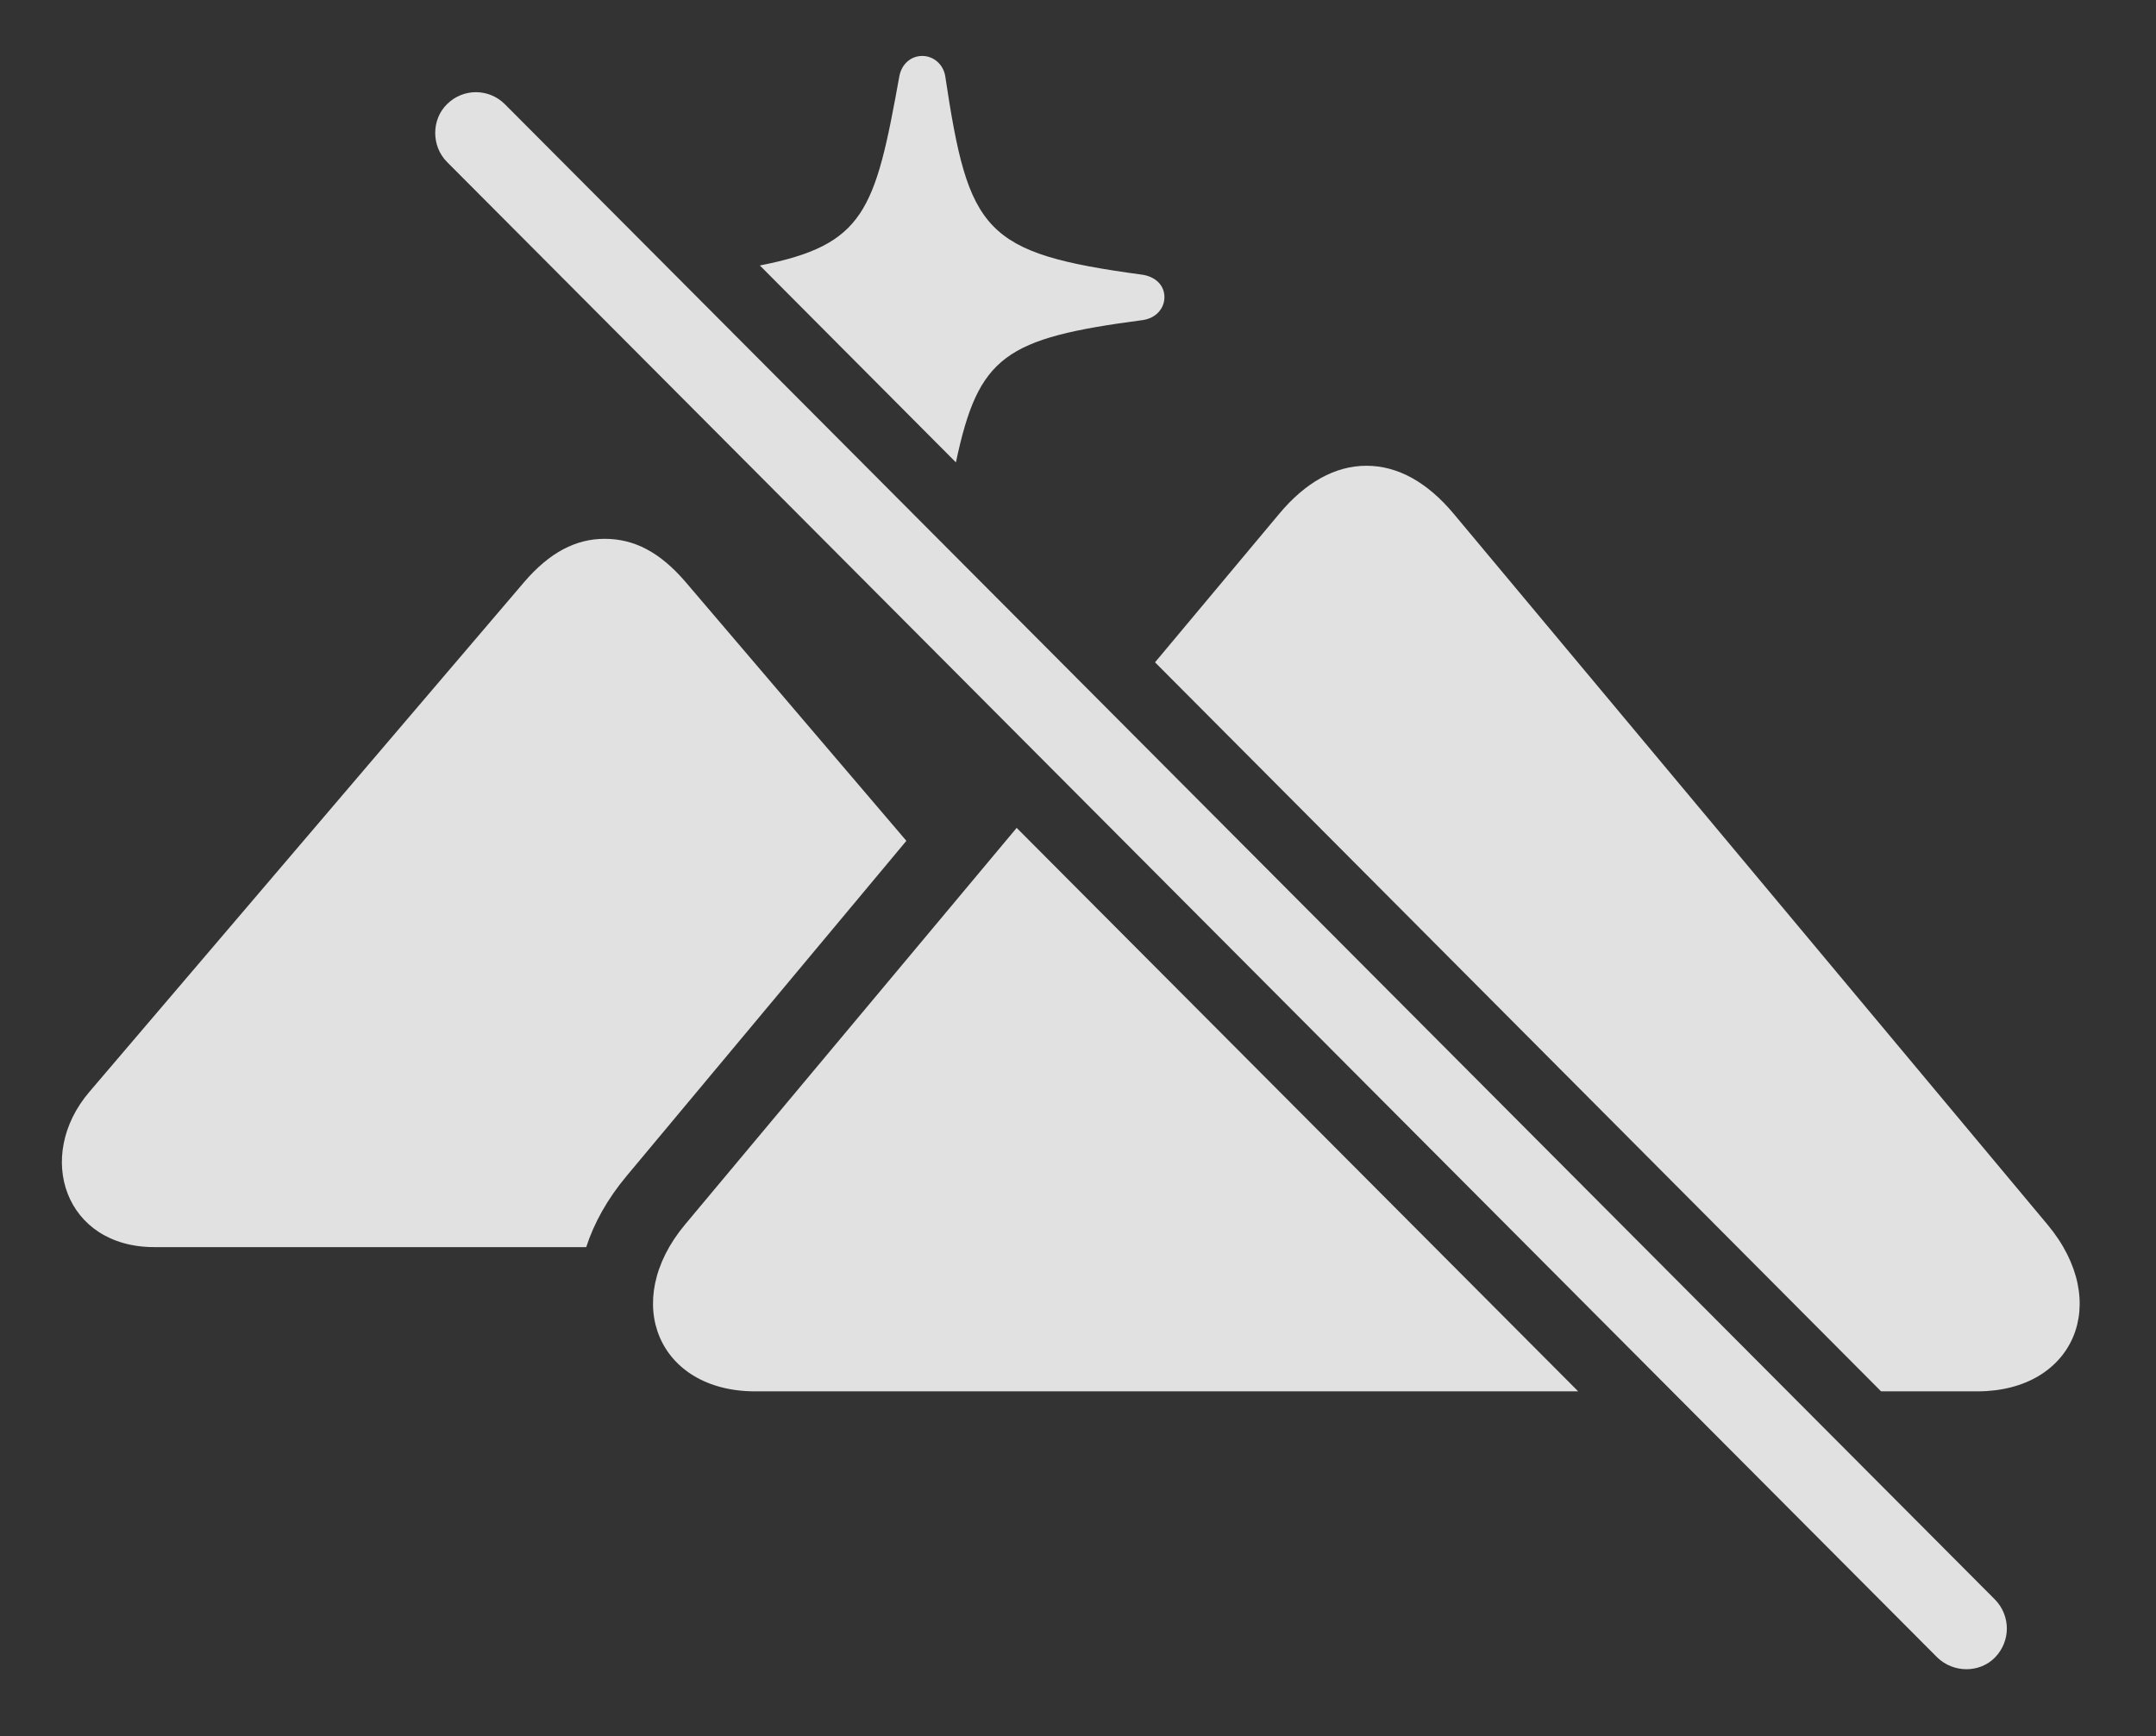 <?xml version="1.0" encoding="UTF-8"?>
<!--Generator: Apple Native CoreSVG 341-->
<!DOCTYPE svg
PUBLIC "-//W3C//DTD SVG 1.1//EN"
       "http://www.w3.org/Graphics/SVG/1.1/DTD/svg11.dtd">
<svg version="1.1" xmlns="http://www.w3.org/2000/svg" xmlns:xlink="http://www.w3.org/1999/xlink" viewBox="0 0 44.082 35.501">
 <rect x="0" y="0" width="44.082" height="35.501" fill="#333333" stroke="none"/>
 <g>
  <rect height="35.501" opacity="0" width="44.082" x="0" y="0"/>
  <path d="M19.326 1.554C19.805 4.747 20.107 5.177 23.359 5.617C23.613 5.656 23.808 5.822 23.808 6.075C23.808 6.31 23.633 6.505 23.369 6.544C20.549 6.916 20.006 7.273 19.545 9.454L15.536 5.428C17.678 5.008 17.892 4.316 18.389 1.554C18.437 1.31 18.623 1.144 18.857 1.144C19.092 1.144 19.287 1.32 19.326 1.554Z" fill="white" fill-opacity="0.85"/>
  <path d="M14.023 11.906L18.532 17.192L12.812 24.044C12.418 24.515 12.145 25.008 11.986 25.499L3.154 25.499C1.328 25.499 0.703 23.644 1.826 22.326L10.713 11.906C11.24 11.29 11.777 11.017 12.363 11.017C12.969 11.017 13.496 11.29 14.023 11.906Z" fill="white" fill-opacity="0.85"/>
  <path d="M32.268 28.448L15.439 28.448C13.467 28.448 12.685 26.622 14.004 25.04L20.787 16.927ZM29.726 10.509L41.865 25.04C43.193 26.632 42.402 28.448 40.429 28.448L38.461 28.448L23.616 13.542L26.152 10.509C26.689 9.865 27.295 9.523 27.939 9.523C28.584 9.523 29.189 9.865 29.726 10.509Z" fill="white" fill-opacity="0.85"/>
  <path d="M39.609 33.888C39.941 34.21 40.478 34.21 40.791 33.888C41.113 33.556 41.113 33.038 40.791 32.706L10.322 2.13C10 1.808 9.473 1.798 9.14 2.13C8.818 2.443 8.818 2.99 9.14 3.312Z" fill="white" fill-opacity="0.85"/>
 </g>
</svg>
